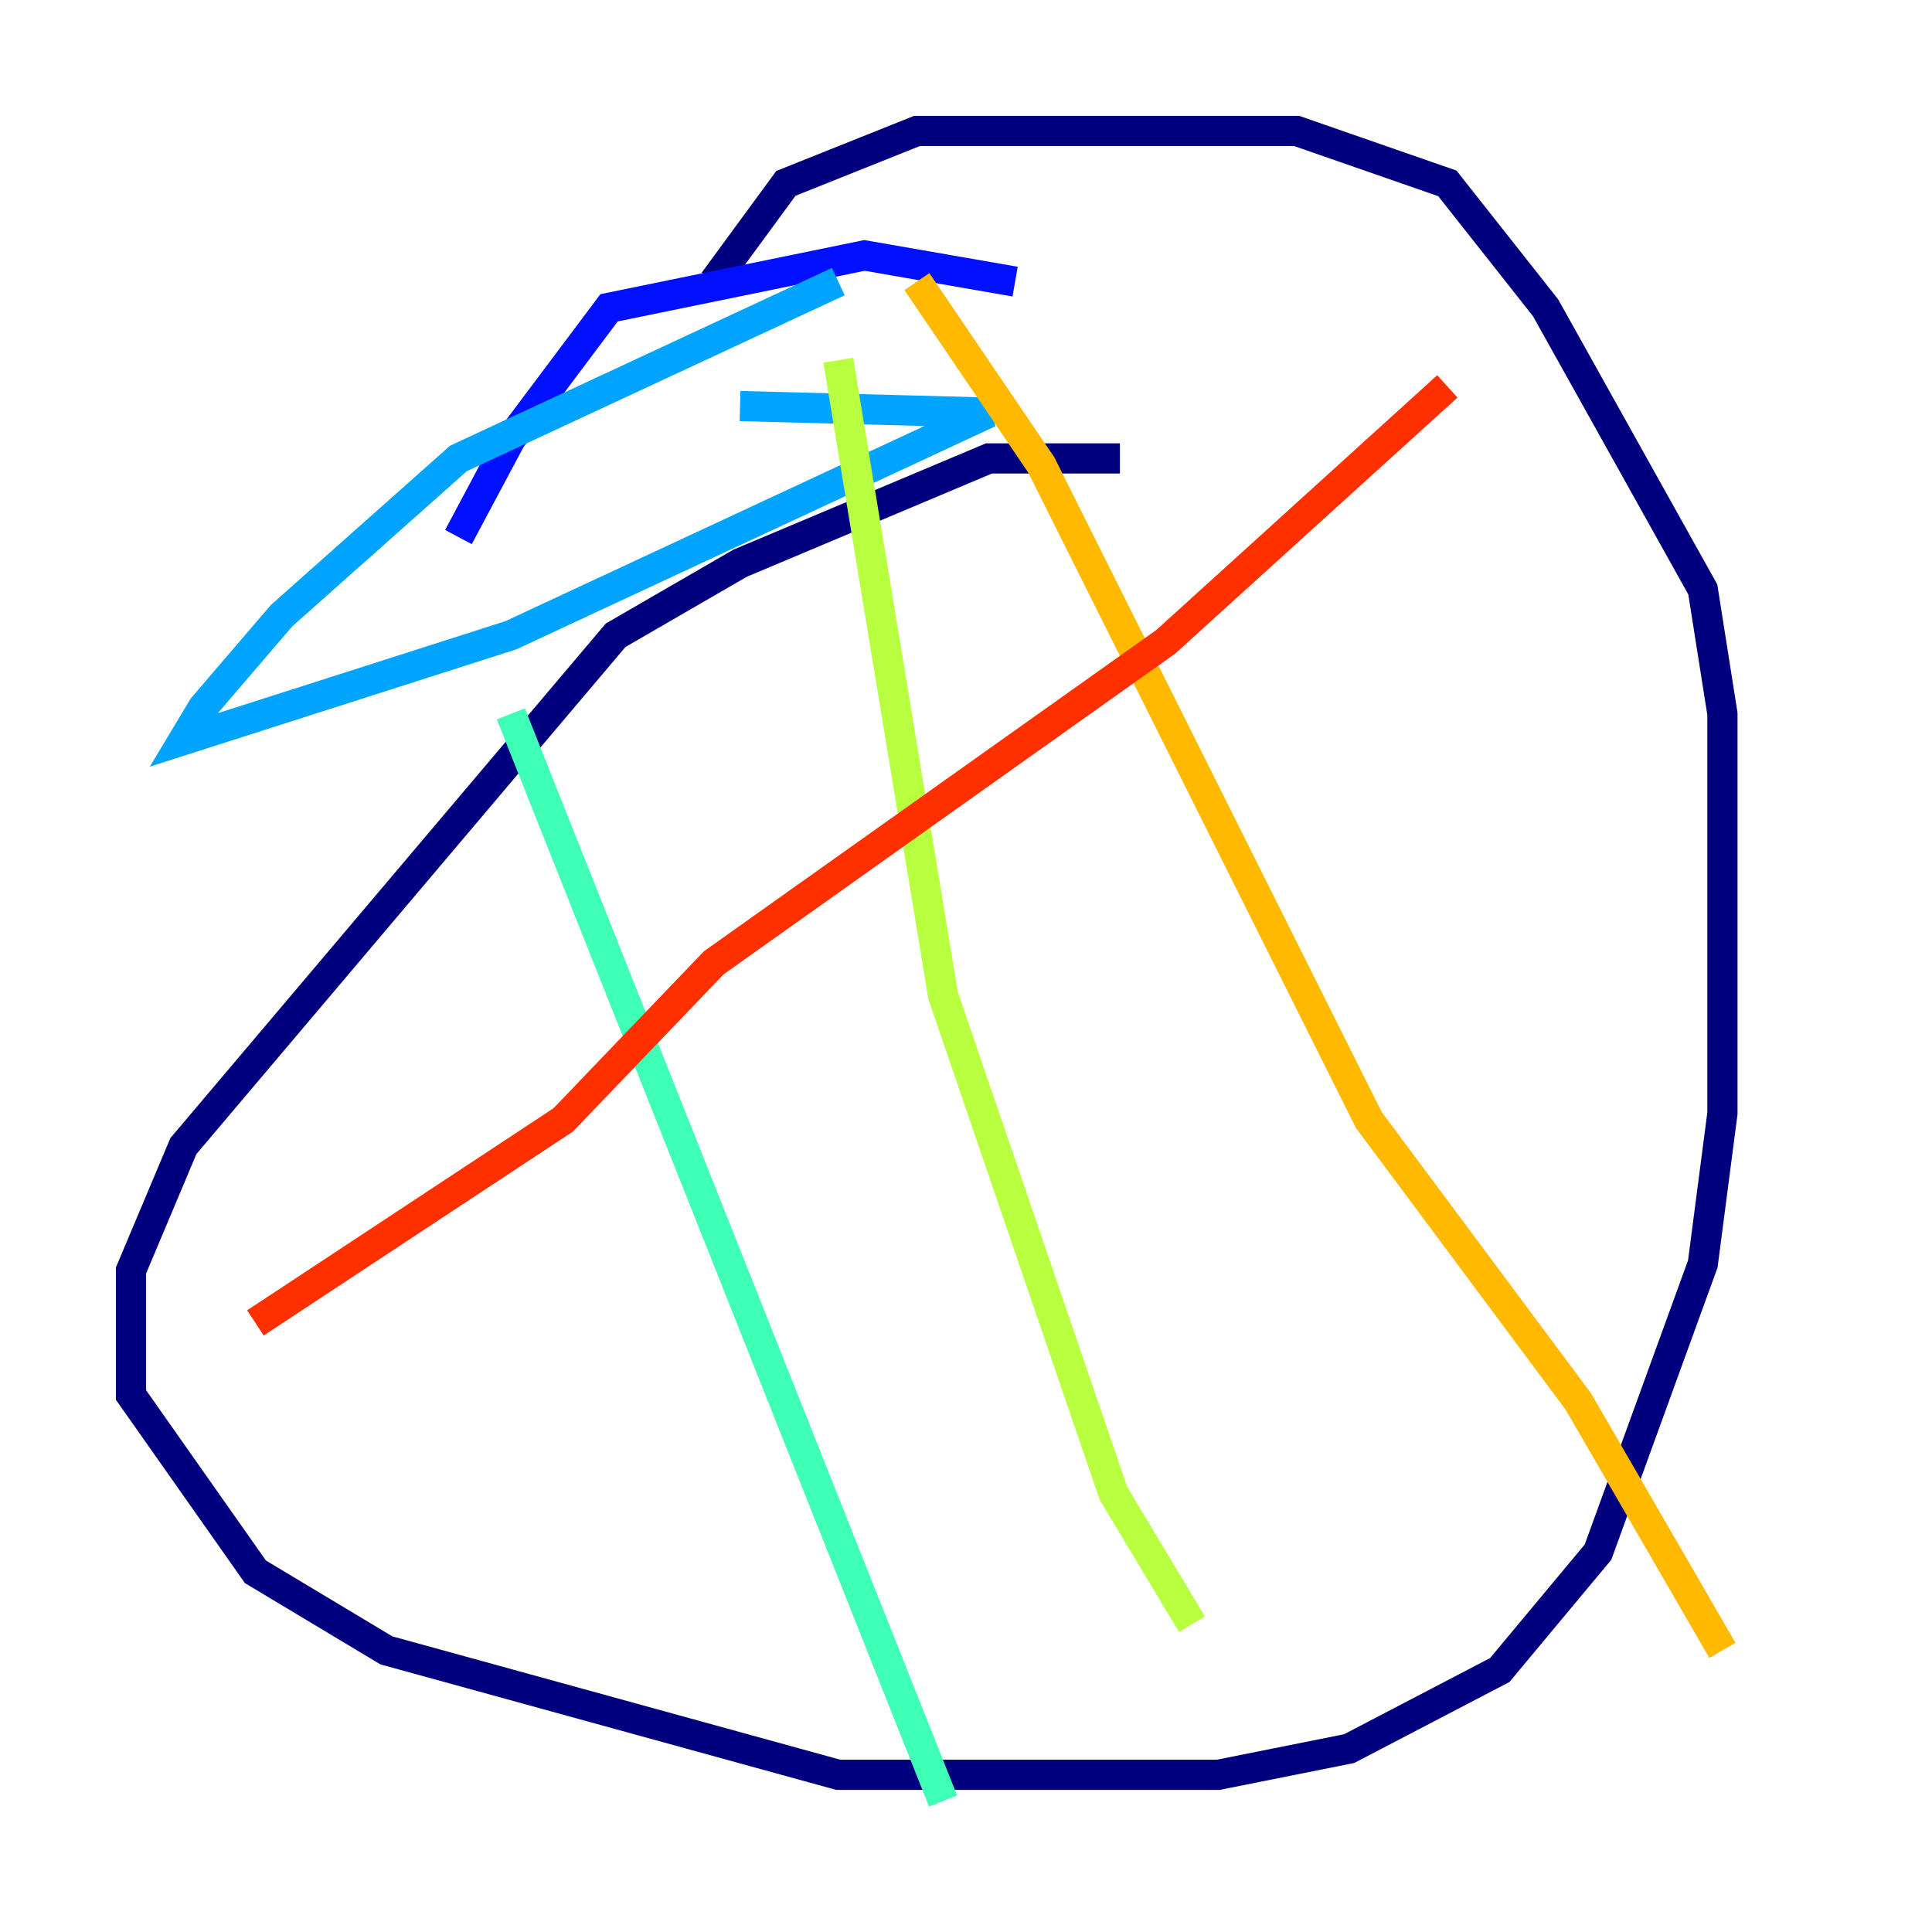 <?xml version="1.0" encoding="utf-8" ?>
<svg baseProfile="tiny" height="128" version="1.2" viewBox="0,0,128,128" width="128" xmlns="http://www.w3.org/2000/svg" xmlns:ev="http://www.w3.org/2001/xml-events" xmlns:xlink="http://www.w3.org/1999/xlink"><defs /><polyline fill="none" points="74.197,30.373 65.519,30.373 49.031,37.315 40.786,42.088 12.149,75.932 8.678,84.176 8.678,92.42 16.922,104.136 25.6,109.342 55.539,117.586 80.705,117.586 89.383,115.851 99.363,110.644 105.871,102.834 112.814,83.742 114.115,73.763 114.115,47.295 112.814,39.051 102.4,20.393 95.891,12.149 85.912,8.678 60.746,8.678 52.068,12.149 47.295,18.658" stroke="#00007f" stroke-width="2" /><polyline fill="none" points="67.254,18.658 57.275,16.922 40.352,20.393 33.844,29.071 30.373,35.58" stroke="#0010ff" stroke-width="2" /><polyline fill="none" points="49.031,26.902 65.519,27.336 33.844,42.088 12.149,49.031 13.451,46.861 18.658,40.786 30.373,30.373 55.539,18.658" stroke="#00a4ff" stroke-width="2" /><polyline fill="none" points="33.844,47.295 62.481,119.322" stroke="#3fffb7" stroke-width="2" /><polyline fill="none" points="55.539,23.864 62.481,65.953 73.763,98.929 78.969,107.607" stroke="#b7ff3f" stroke-width="2" /><polyline fill="none" points="60.746,18.658 68.99,30.807 90.685,74.197 104.57,92.854 114.115,109.342" stroke="#ffb900" stroke-width="2" /><polyline fill="none" points="95.891,25.6 77.234,42.522 47.295,63.783 37.315,74.197 16.922,87.647" stroke="#ff3000" stroke-width="2" /><polyline fill="none" points="111.078,47.295 111.078,47.295" stroke="#7f0000" stroke-width="2" /></svg>